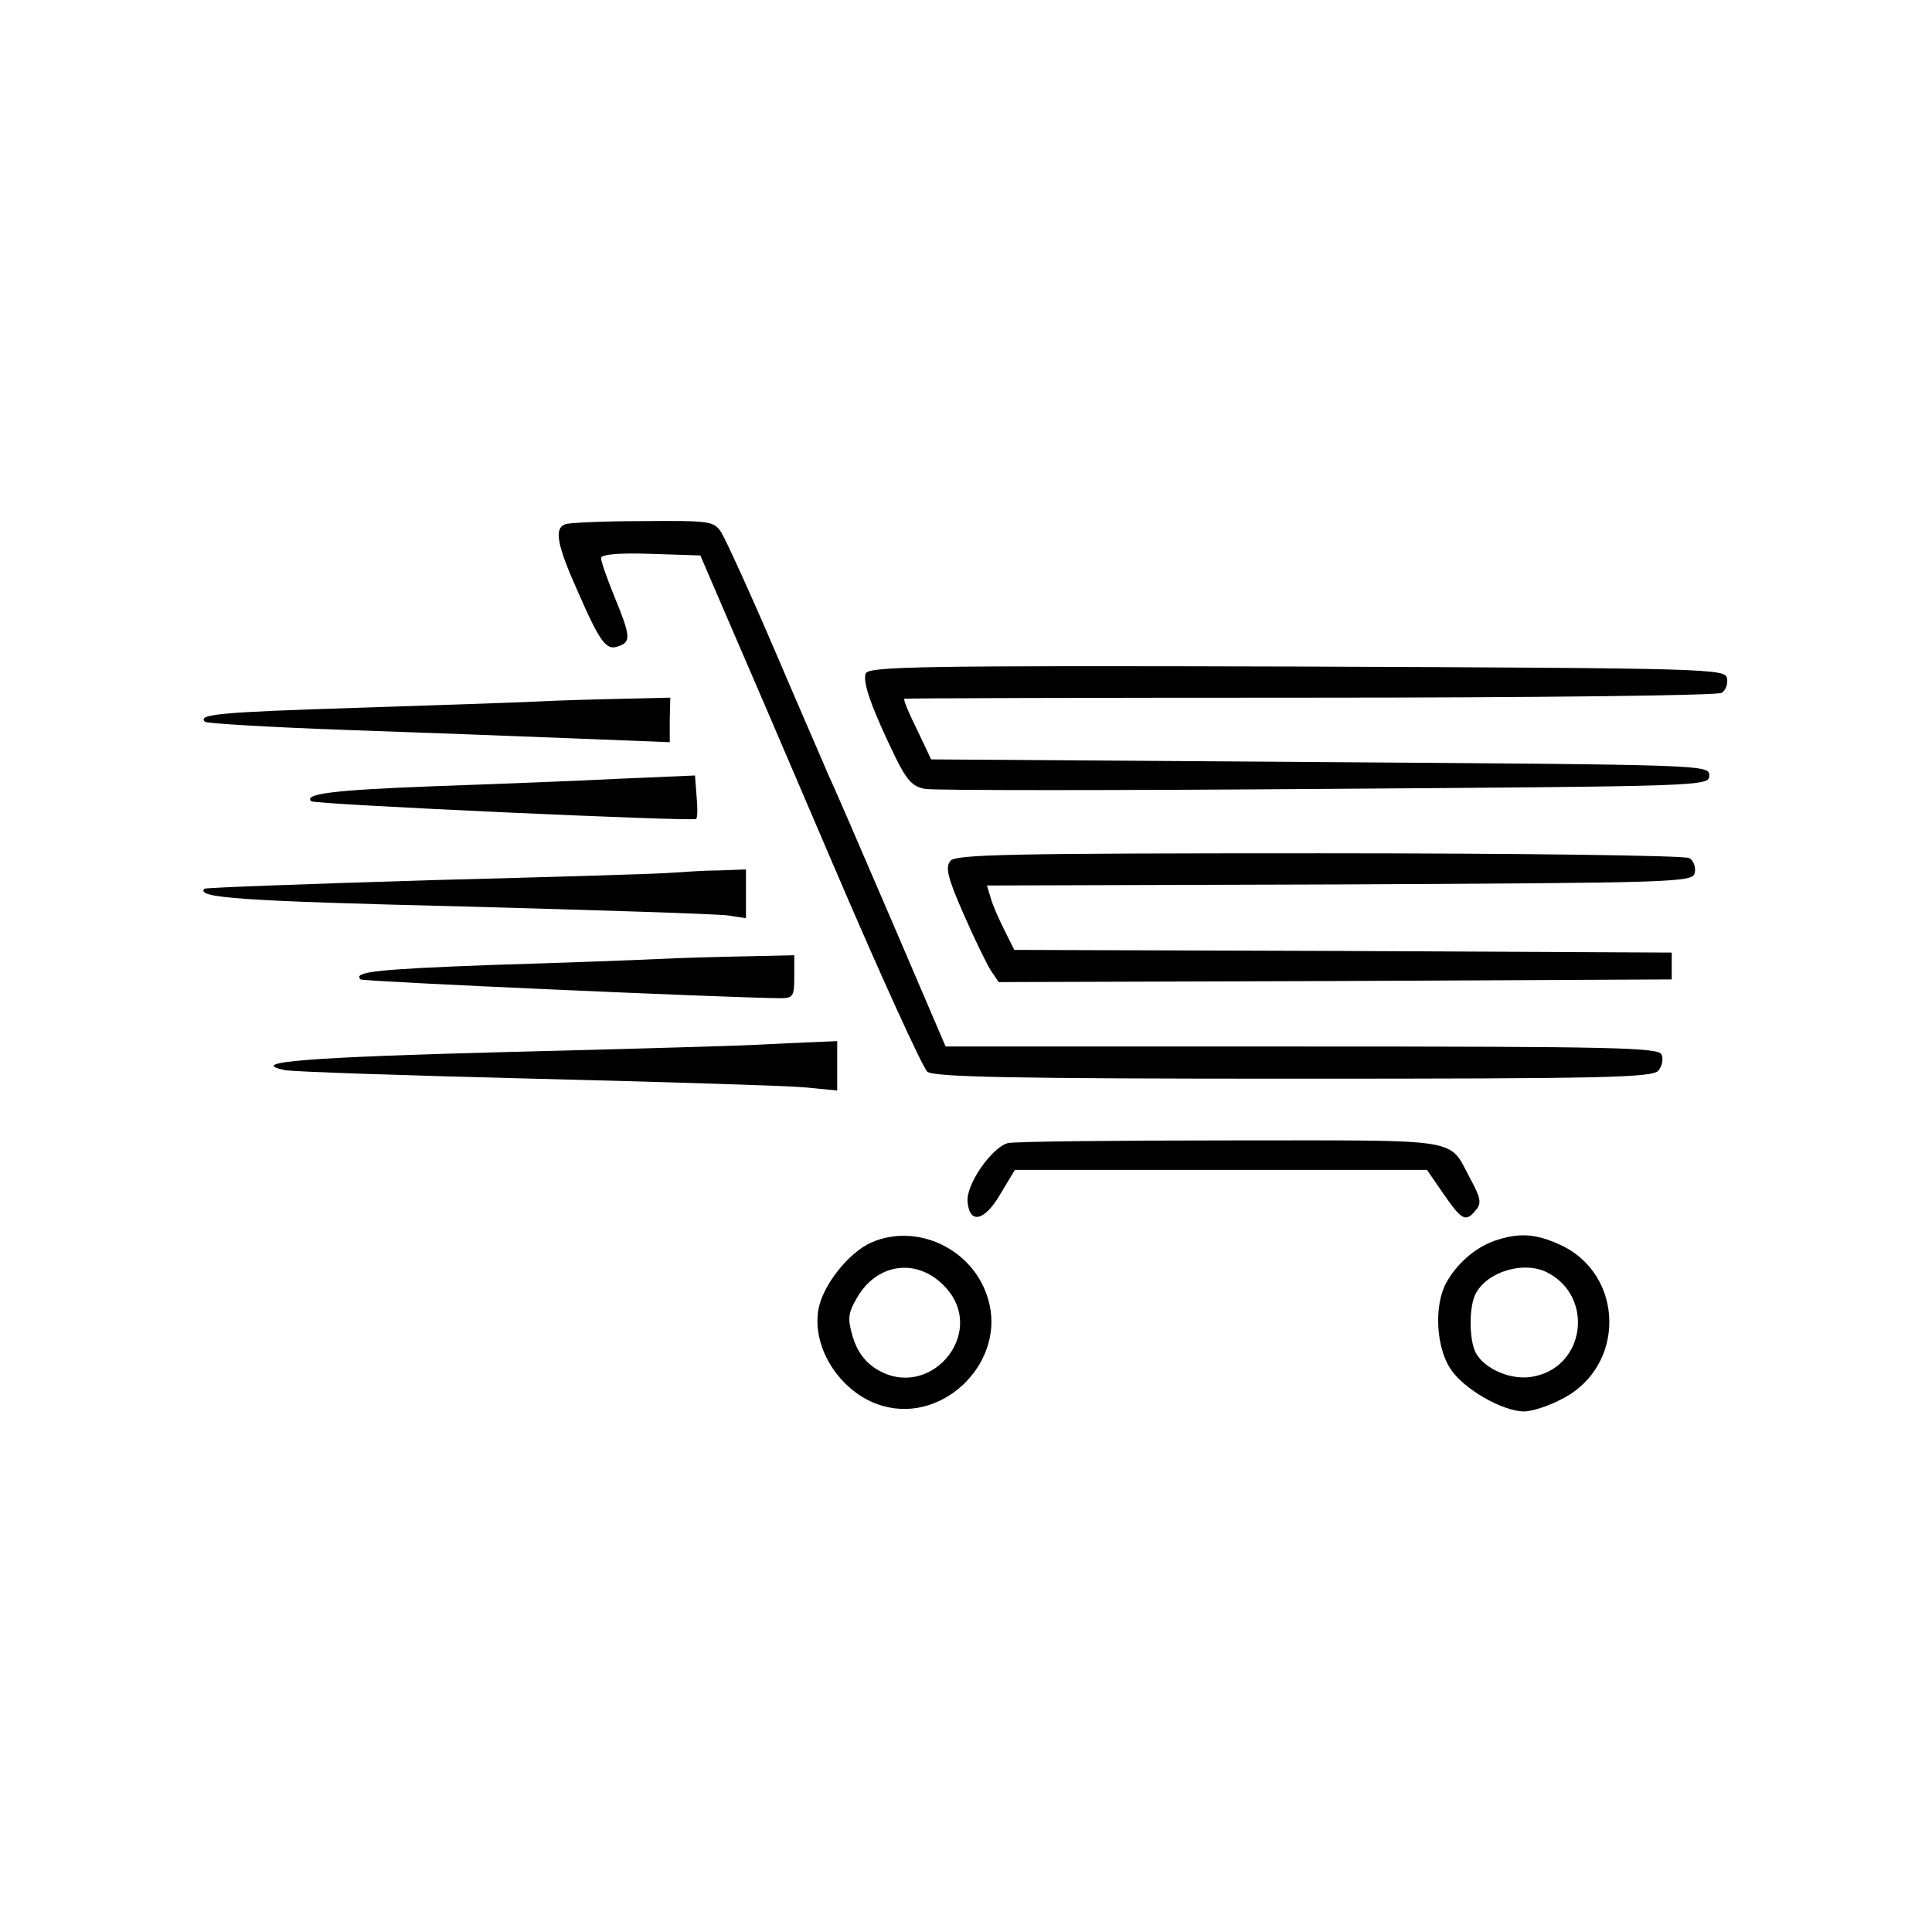 <?xml version="1.0" standalone="no"?>
<!DOCTYPE svg PUBLIC "-//W3C//DTD SVG 20010904//EN"
 "http://www.w3.org/TR/2001/REC-SVG-20010904/DTD/svg10.dtd">
<svg version="1.0" xmlns="http://www.w3.org/2000/svg"
 width="360pt" height="360pt" viewBox="0 0 360 360"
 preserveAspectRatio="xMidYMid meet">

<g transform="translate(0,360) scale(0.1,-0.1)"
fill="#000000" stroke="none">
<path d="M1053 2623 c-21 -8 -15 -39 24 -126 42 -96 53 -110 76 -101 23 8 22
19 -8 92 -14 34 -25 66 -25 72 0 7 32 10 92 8 l93 -3 43 -100 c24 -55 116
-269 204 -475 88 -206 168 -381 176 -387 12 -10 164 -13 683 -13 578 0 668 2
679 15 7 8 10 22 6 30 -5 13 -86 15 -669 15 l-665 0 -102 238 c-56 130 -108
251 -116 267 -7 17 -52 120 -99 230 -47 110 -93 210 -101 223 -14 21 -20 22
-147 21 -72 0 -138 -3 -144 -6z"/>
<path d="M1613 2345 c-6 -17 12 -66 55 -155 22 -45 33 -56 56 -60 17 -3 352
-3 745 0 708 5 716 5 716 25 0 20 -8 20 -725 25 l-725 5 -26 55 c-15 30 -26
56 -24 58 1 1 341 2 756 2 415 0 760 4 767 9 8 5 12 17 10 27 -3 18 -29 19
-801 22 -711 2 -798 0 -804 -13z"/>
<path d="M1005 2293 c-38 -2 -193 -7 -343 -12 -252 -8 -295 -12 -280 -26 3 -3
120 -10 259 -15 140 -5 333 -12 430 -16 l177 -7 0 42 1 41 -87 -2 c-48 -1
-118 -3 -157 -5z"/>
<path d="M1155 2149 c-77 -4 -233 -10 -346 -14 -185 -7 -244 -14 -229 -28 6
-6 712 -38 717 -33 3 2 3 21 1 42 l-3 39 -140 -6z"/>
<path d="M1771 1996 c-10 -12 -5 -32 24 -98 20 -46 43 -93 51 -106 l15 -22
627 2 627 3 0 25 0 25 -612 3 -613 2 -19 38 c-10 20 -22 47 -25 59 l-7 23 658
2 c635 3 658 4 661 22 2 10 -2 22 -10 27 -7 5 -317 9 -689 9 -576 0 -678 -2
-688 -14z"/>
<path d="M1255 1974 c-16 -2 -219 -8 -450 -14 -231 -7 -422 -14 -424 -16 -17
-17 69 -23 479 -33 256 -7 480 -14 498 -17 l32 -5 0 46 0 45 -52 -2 c-29 0
-66 -3 -83 -4z"/>
<path d="M1225 1813 c-38 -2 -177 -7 -307 -11 -217 -8 -261 -13 -246 -27 4 -4
681 -34 781 -35 25 0 27 3 27 40 l0 40 -92 -2 c-51 -1 -124 -3 -163 -5z"/>
<path d="M1425 1654 c-22 -2 -233 -8 -470 -14 -386 -10 -497 -19 -424 -34 13
-3 222 -10 464 -16 242 -6 468 -13 503 -16 l62 -6 0 46 0 46 -47 -2 c-27 -1
-66 -3 -88 -4z"/>
<path d="M1878 1470 c-30 -8 -79 -78 -75 -110 4 -42 32 -35 61 15 l27 45 384
0 384 0 31 -45 c34 -49 41 -53 60 -30 11 13 9 23 -10 58 -42 78 -7 72 -445 72
-216 0 -404 -2 -417 -5z"/>
<path d="M1624 1285 c-43 -19 -91 -80 -99 -125 -13 -74 44 -159 121 -180 115
-32 230 85 195 200 -27 92 -131 142 -217 105z m139 -85 c77 -86 -32 -212 -130
-151 -21 13 -36 33 -44 60 -10 34 -9 44 8 73 38 66 115 75 166 18z"/>
<path d="M2785 1288 c-37 -13 -72 -44 -91 -80 -22 -42 -18 -119 9 -159 24 -37
97 -79 137 -79 14 0 46 10 70 23 120 60 118 233 -4 288 -46 21 -77 22 -121 7z
m98 -59 c88 -45 71 -176 -26 -194 -39 -8 -90 13 -107 44 -13 25 -13 87 0 111
22 41 90 61 133 39z"/>
</g>
</svg>
